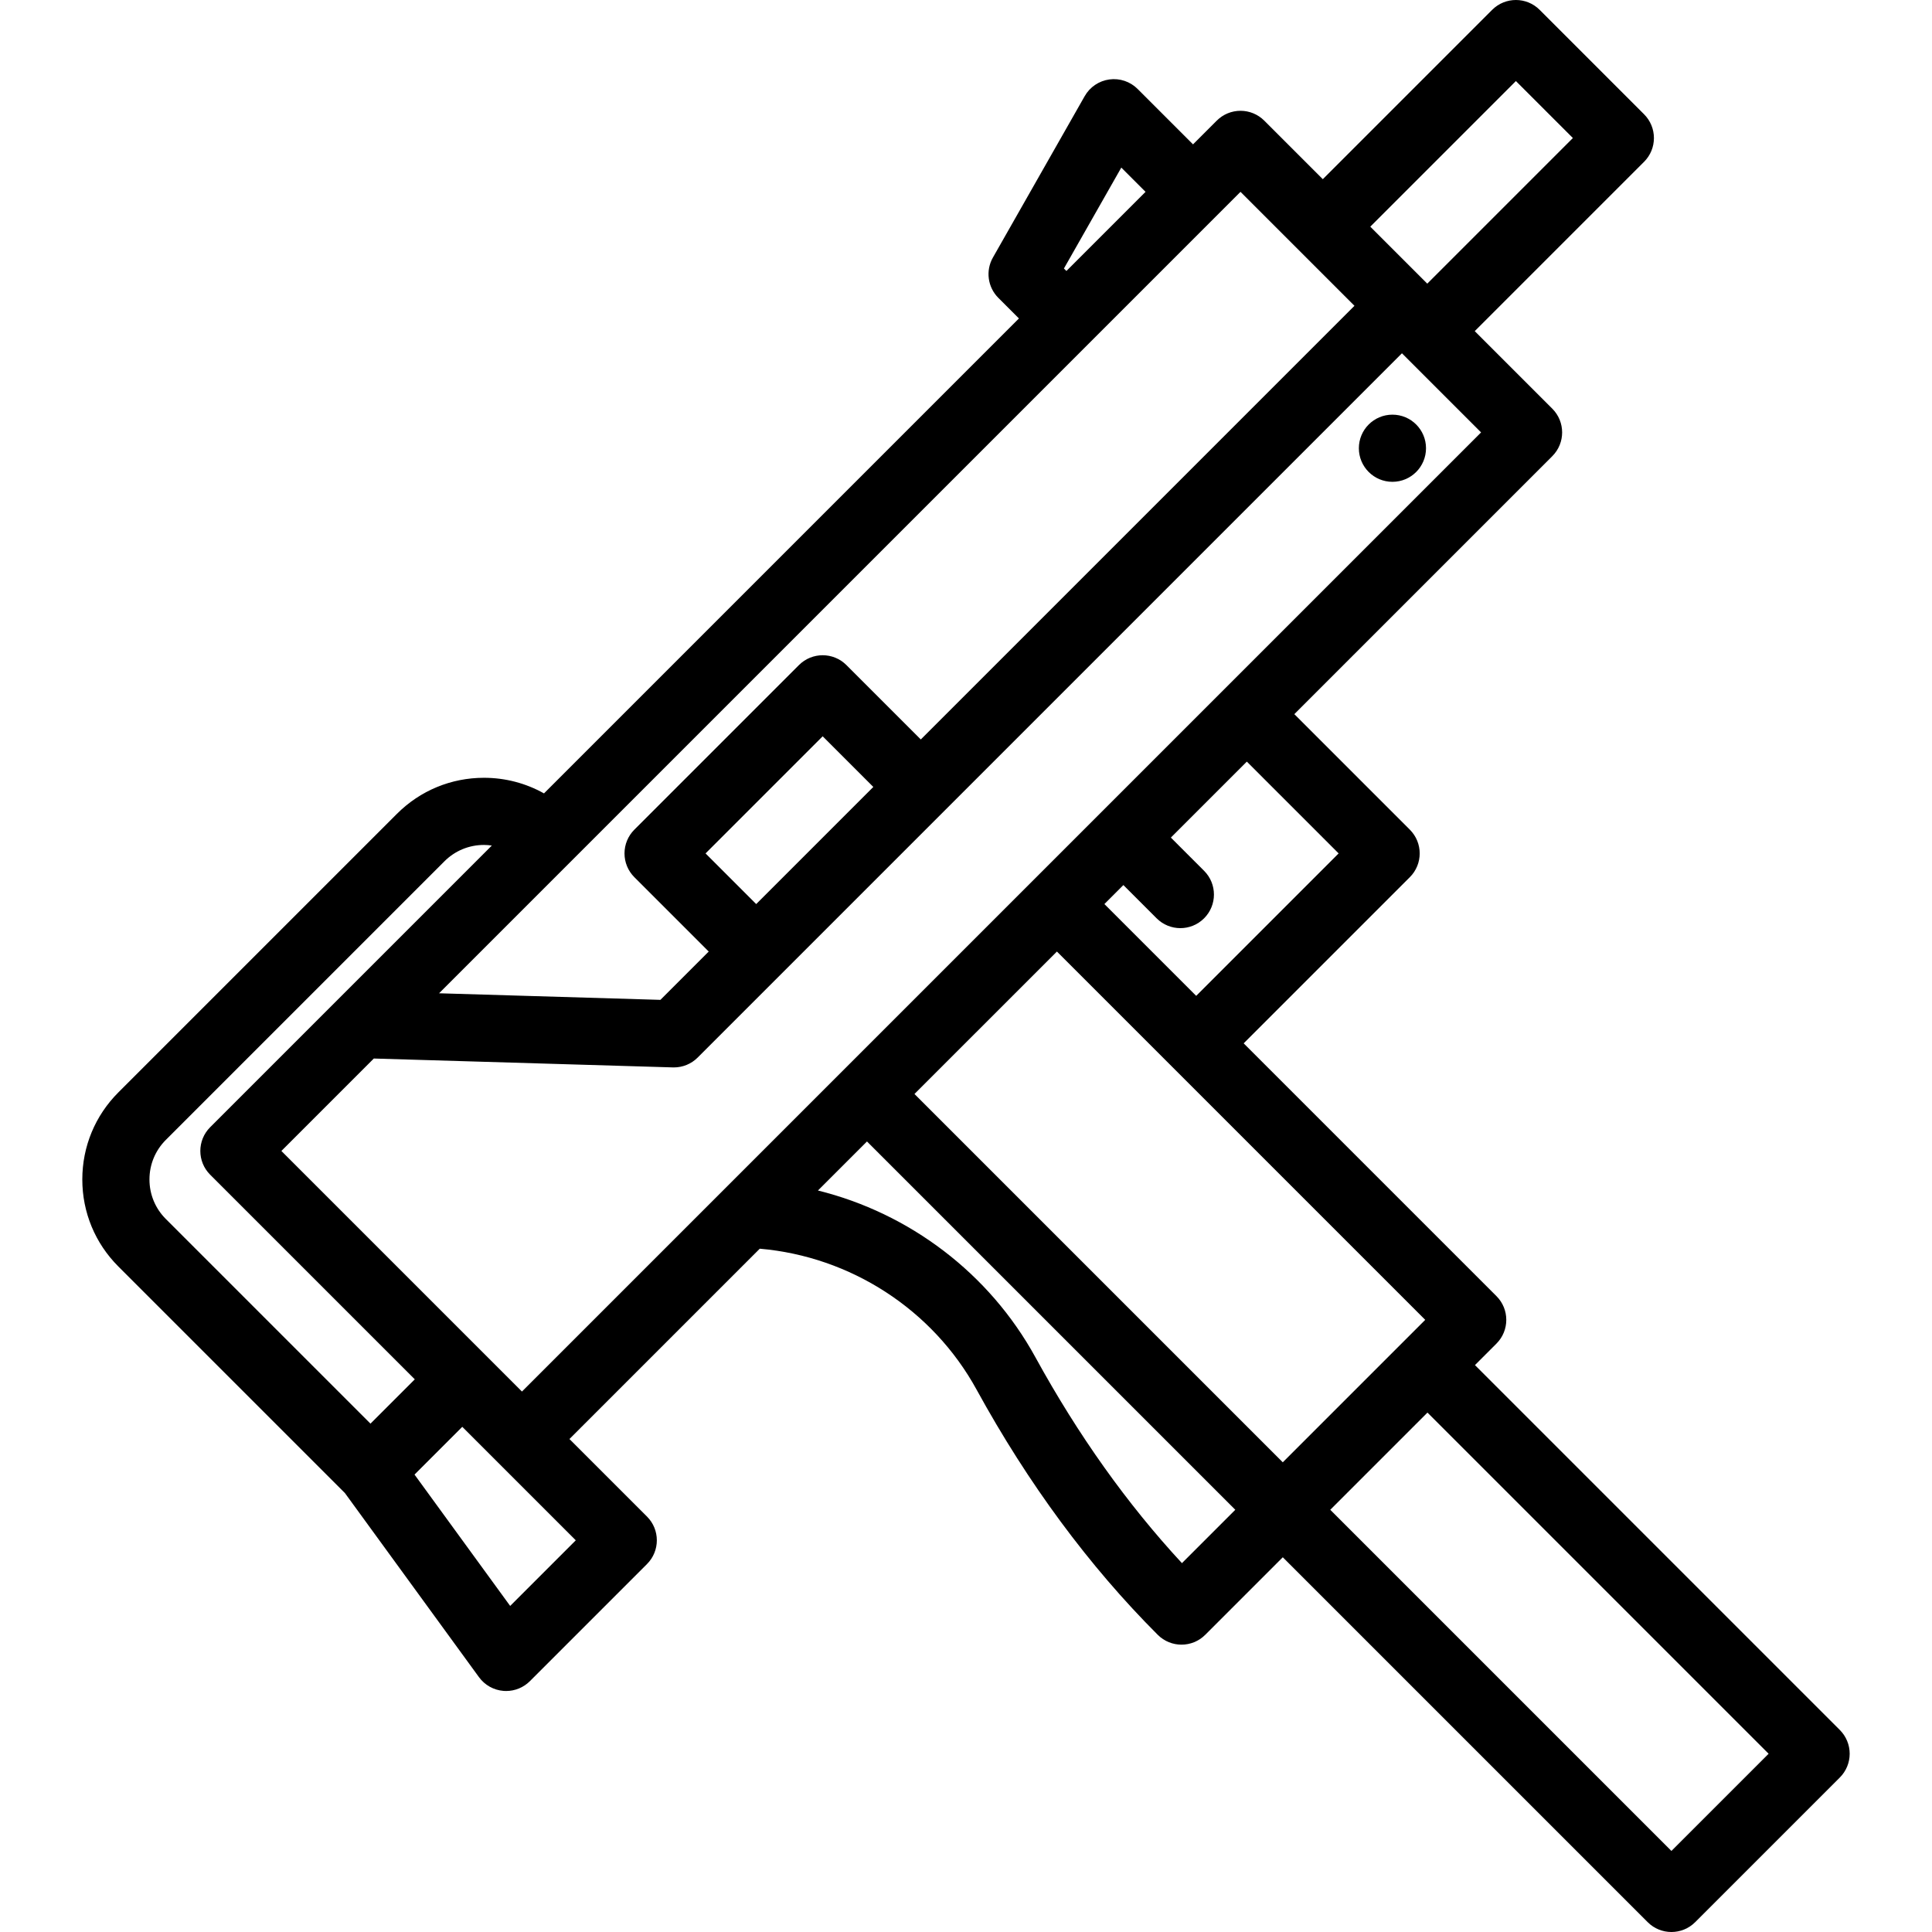 <?xml version="1.0" encoding="iso-8859-1"?>
<!-- Uploaded to: SVG Repo, www.svgrepo.com, Generator: SVG Repo Mixer Tools -->
<svg fill="#000000" height="800px" width="800px" version="1.1" id="Layer_1" xmlns="http://www.w3.org/2000/svg" xmlns:xlink="http://www.w3.org/1999/xlink" 
	 viewBox="0 0 512 512" xml:space="preserve">
<g>
	<g>
		<path d="M487.58,458.469l-96.703-96.703l5.698-5.698c3.475-3.475,3.475-9.108,0-12.582l-66.988-66.988l44.04-44.04
			c3.475-3.475,3.475-9.107,0-12.582l-30.619-30.619l68.367-68.368c3.475-3.475,3.475-9.107,0-12.582l-20.552-20.552l44.88-44.88
			c1.668-1.668,2.605-3.932,2.605-6.291s-0.937-4.623-2.605-6.291L408.022,2.606c-3.476-3.475-9.109-3.475-12.583,0l-44.879,44.879
			L335.04,31.967c-1.669-1.669-3.932-2.606-6.292-2.606s-4.622,0.937-6.292,2.606l-6.291,6.291l-14.68-14.68
			c-1.962-1.963-4.735-2.898-7.482-2.526c-2.751,0.371-5.172,2.006-6.545,4.419L263.13,68.253c-1.98,3.482-1.389,7.857,1.443,10.689
			l5.452,5.452L144.164,210.257c-4.807-2.693-10.245-4.134-15.906-4.134c-8.715,0-16.908,3.393-23.07,9.555l-73.82,73.82
			c-6.161,6.162-9.556,14.355-9.556,23.07c0,8.714,3.394,16.906,9.556,23.068L91.4,395.666l35.539,48.806
			c1.53,2.102,3.905,3.431,6.5,3.634c0.231,0.018,0.463,0.027,0.693,0.027c2.35,0,4.617-0.931,6.292-2.606l31.037-31.038
			c3.475-3.475,3.475-9.108,0-12.582l-20.552-20.552l50.434-50.434c24.046,2.065,45.822,16.113,57.458,37.335
			c13.667,24.927,29.821,46.793,48.016,64.988c1.738,1.738,4.015,2.606,6.292,2.606c2.277,0,4.554-0.868,6.291-2.606l20.553-20.552
			l96.702,96.702c1.738,1.738,4.015,2.606,6.292,2.606c2.277,0,4.554-0.868,6.292-2.606l38.342-38.342
			c1.668-1.668,2.605-3.932,2.605-6.291C490.185,462.4,489.248,460.137,487.58,458.469z M354.753,226.163l-37.749,37.749
			l-24.327-24.327l5.032-5.032l8.807,8.807c1.738,1.738,4.015,2.606,6.292,2.606c2.277,0,4.554-0.868,6.291-2.606
			c3.476-3.475,3.476-9.109,0.001-12.583l-8.809-8.809l20.133-20.132L354.753,226.163z M401.729,21.481l15.101,15.1l-38.588,38.588
			l-15.1-15.1L401.729,21.481z M297.156,44.416l6.425,6.425l-20.972,20.971l-0.657-0.657L297.156,44.416z M328.747,50.841
			l30.199,30.198L244.022,195.965l-19.713-19.713c-3.476-3.475-9.109-3.475-12.583,0l-43.622,43.622
			c-1.668,1.668-2.605,3.932-2.605,6.291s0.937,4.623,2.605,6.291l19.715,19.713l-12.803,12.803l-58.657-1.743L328.747,50.841z
			 M231.44,208.549l-31.038,31.038l-13.422-13.422l31.038-31.038L231.44,208.549z M43.954,323.054
			c-2.803-2.801-4.346-6.525-4.346-10.486c0-3.961,1.543-7.685,4.344-10.486l73.82-73.82c2.8-2.801,6.525-4.343,10.486-4.343
			c0.705,0,1.397,0.065,2.083,0.161l-74.646,74.647c-3.475,3.475-3.475,9.108,0,12.582l54.229,54.229l-11.744,11.744L43.954,323.054
			z M152.586,408.2l-17.388,17.387l-25.346-34.81l12.656-12.656L152.586,408.2z M138.325,368.772L74.57,305.018l24.498-24.498
			l79.258,2.354c0.088,0.002,0.176,0.004,0.265,0.004c2.356,0,4.621-0.935,6.292-2.606L371.53,93.623l0.42,0.419
			c0,0.001,0.001,0.001,0.001,0.001l20.551,20.551L138.325,368.772z M313.228,414.248c-14.51-15.664-27.547-33.973-38.826-54.547
			c-12.209-22.269-33.375-38.194-57.638-44.203l12.996-12.996l97.607,97.607L313.228,414.248z M339.951,387.524l-97.607-97.606
			l37.49-37.489l0.26-0.26l97.607,97.606L339.951,387.524z M442.945,490.519l-90.411-90.411l25.759-25.759l90.412,90.411
			L442.945,490.519z"/>
	</g>
</g>
<g>
	<g>
		<circle cx="369.01" cy="118.788" r="8.898"/>
	</g>
</g>
</svg>